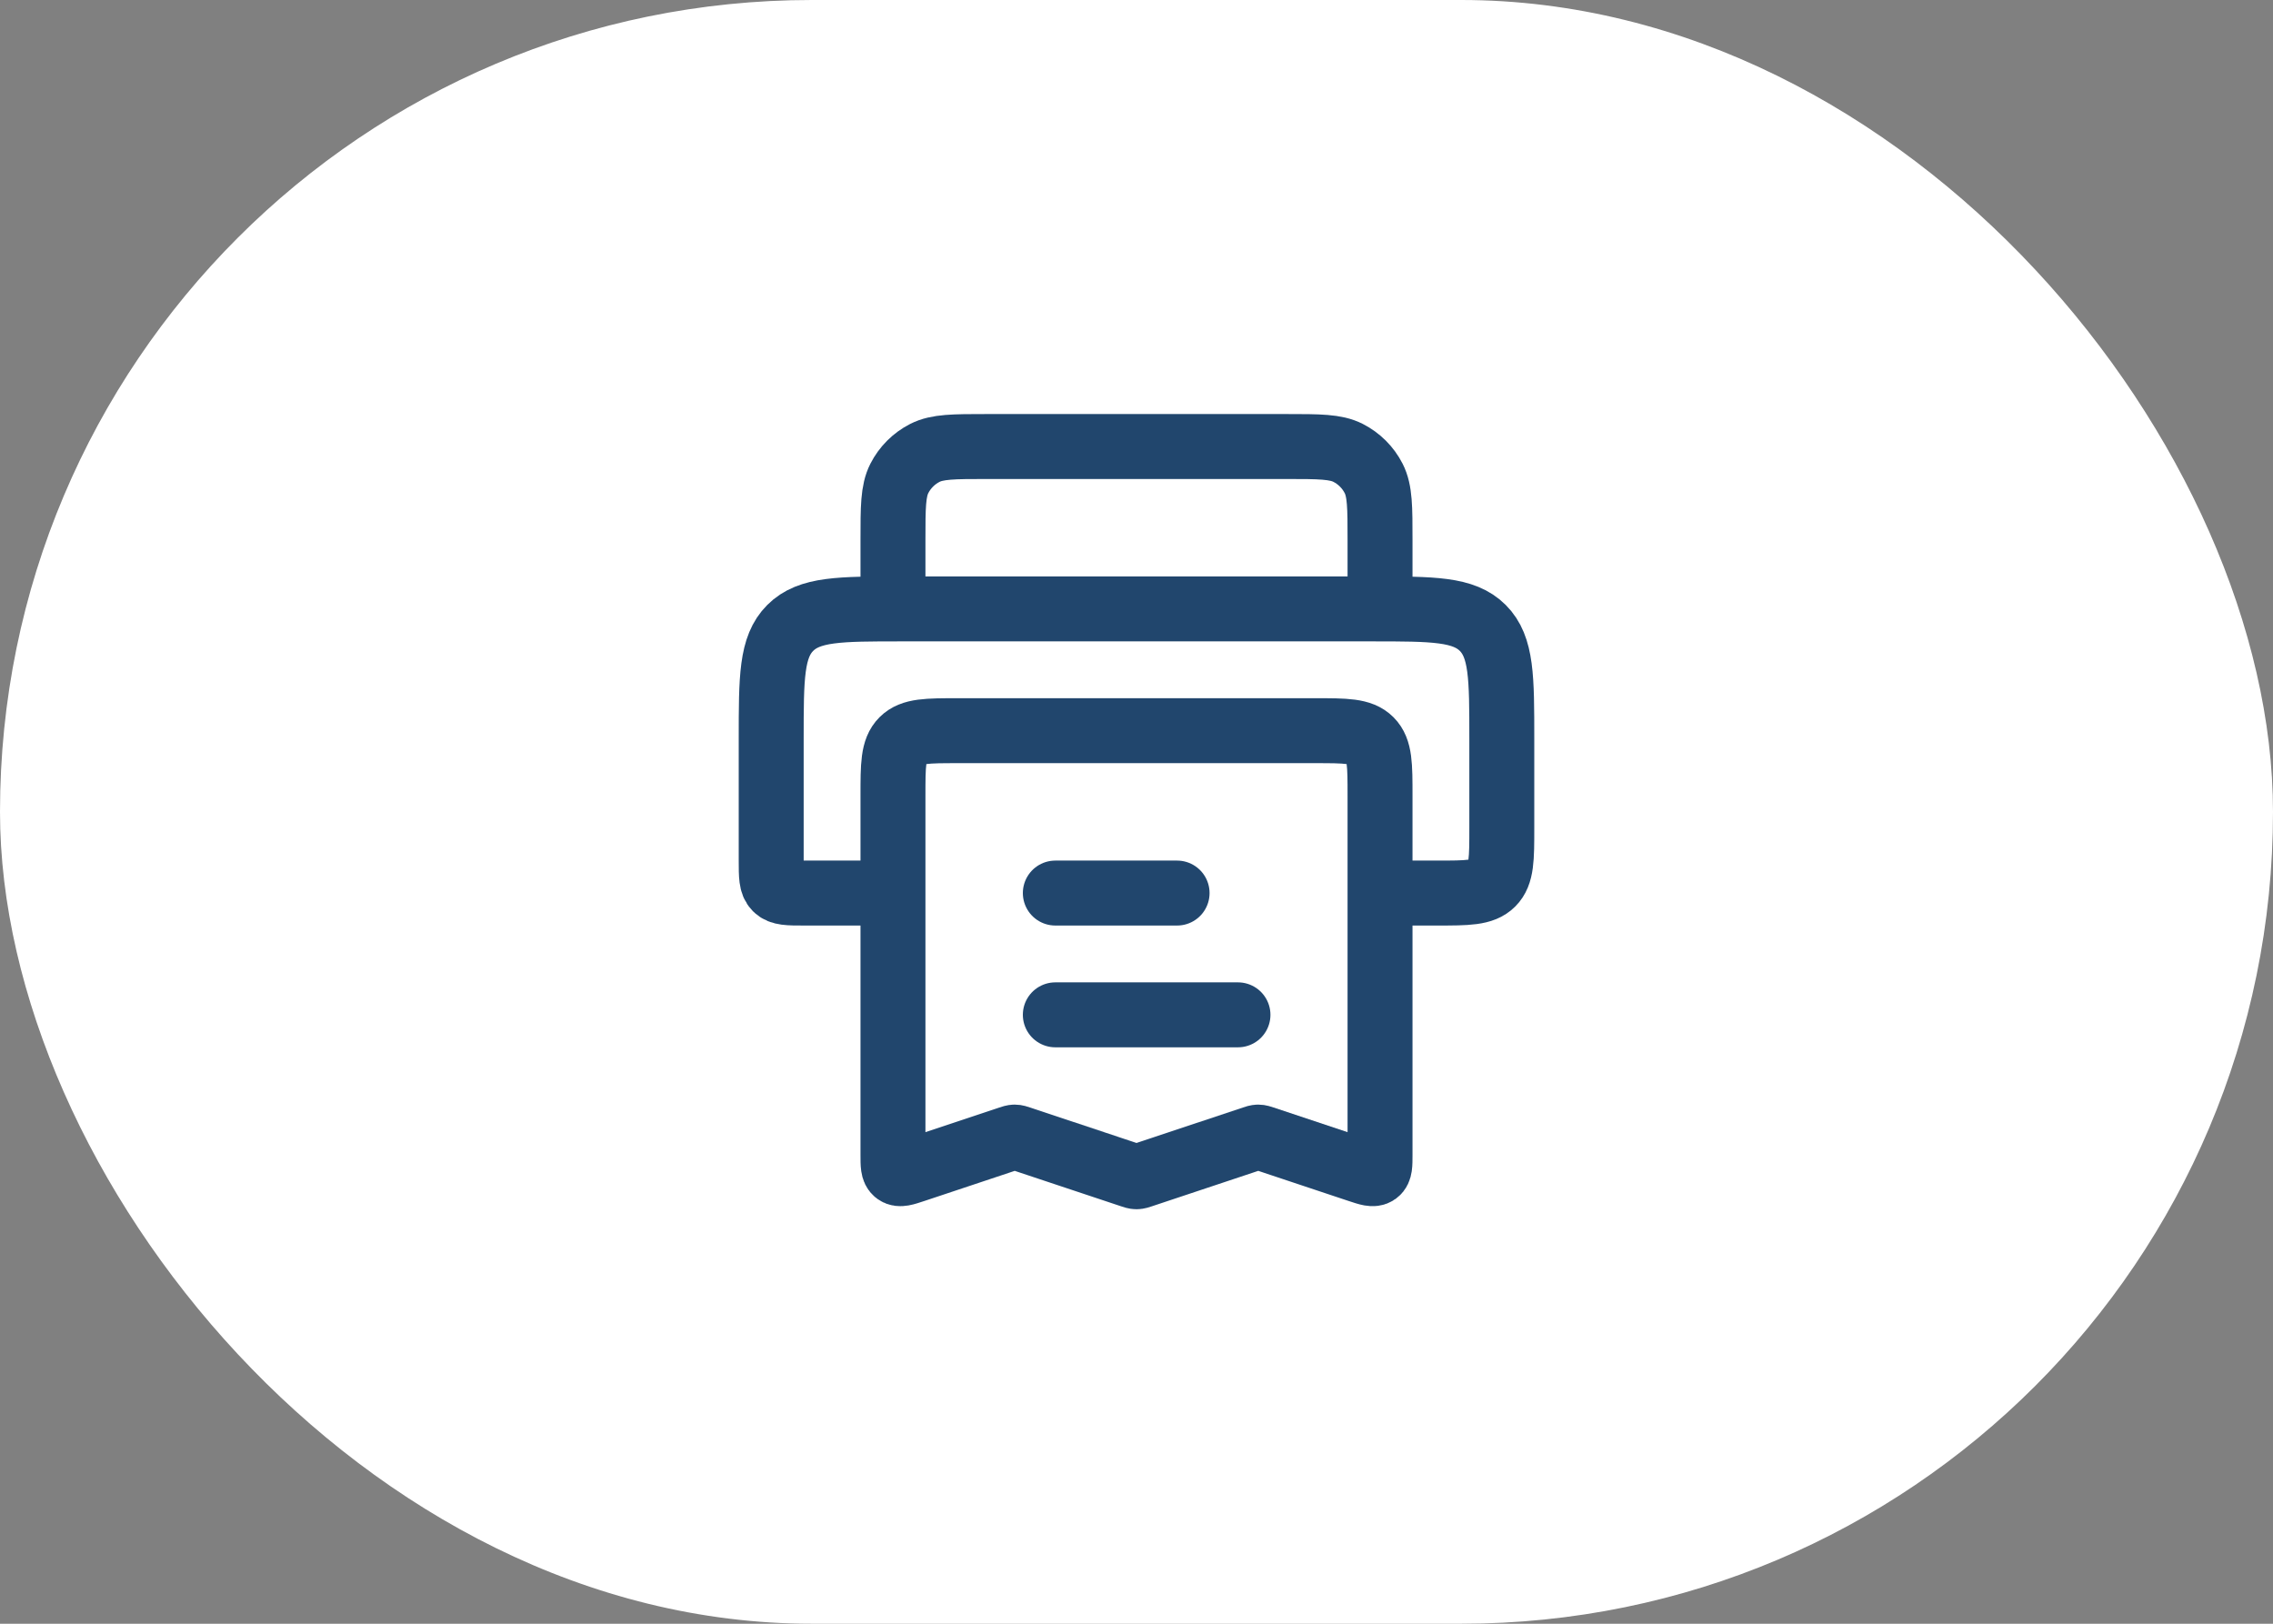 <svg width="70" height="50" viewBox="0 0 70 50" fill="none" xmlns="http://www.w3.org/2000/svg">
<rect x="0" y="0" width="70" height="50" fill="#808080" stroke="none"/>
<rect width="70" height="50" rx="25" fill="white"/>
<path d="M42.941 27.5H44.25C45.193 27.5 45.664 27.5 45.957 27.207C46.25 26.914 46.25 26.443 46.25 25.5V22.75C46.25 20.864 46.25 19.922 45.664 19.336C45.078 18.75 44.136 18.75 42.25 18.75H27.75C25.864 18.75 24.922 18.75 24.336 19.336C23.75 19.922 23.75 20.864 23.75 22.75V26.5C23.75 26.971 23.75 27.207 23.896 27.354C24.043 27.5 24.279 27.5 24.75 27.5H27.059" stroke="#21466D" stroke-width="2"/>
<path d="M27.5 35.556L27.5 24.5C27.5 23.557 27.5 23.086 27.793 22.793C28.086 22.5 28.557 22.5 29.5 22.5L40.5 22.5C41.443 22.5 41.914 22.5 42.207 22.793C42.5 23.086 42.5 23.557 42.5 24.5L42.5 35.556C42.5 35.873 42.5 36.031 42.396 36.106C42.292 36.181 42.142 36.131 41.842 36.031L38.908 35.053C38.83 35.027 38.791 35.014 38.75 35.014C38.709 35.014 38.67 35.027 38.592 35.053L35.158 36.197C35.08 36.223 35.041 36.236 35 36.236C34.959 36.236 34.92 36.223 34.842 36.197L31.408 35.053C31.33 35.027 31.291 35.014 31.25 35.014C31.209 35.014 31.17 35.027 31.092 35.053L31.092 35.053L28.158 36.031C27.858 36.131 27.708 36.181 27.604 36.106C27.5 36.031 27.5 35.873 27.5 35.556Z" stroke="#21466D" stroke-width="2"/>
<path d="M42.5 18.75V16.63C42.5 15.622 42.5 15.118 42.304 14.733C42.131 14.394 41.856 14.119 41.517 13.946C41.132 13.75 40.628 13.75 39.62 13.75H30.38C29.372 13.75 28.868 13.75 28.483 13.946C28.144 14.119 27.869 14.394 27.696 14.733C27.5 15.118 27.5 15.622 27.5 16.63V18.75" stroke="#21466D" stroke-width="2"/>
<path d="M32.5 27.5L36.25 27.5" stroke="#21466D" stroke-width="2" stroke-linecap="round"/>
<path d="M32.5 31.25L38.125 31.25" stroke="#21466D" stroke-width="2" stroke-linecap="round"/>
</svg>
